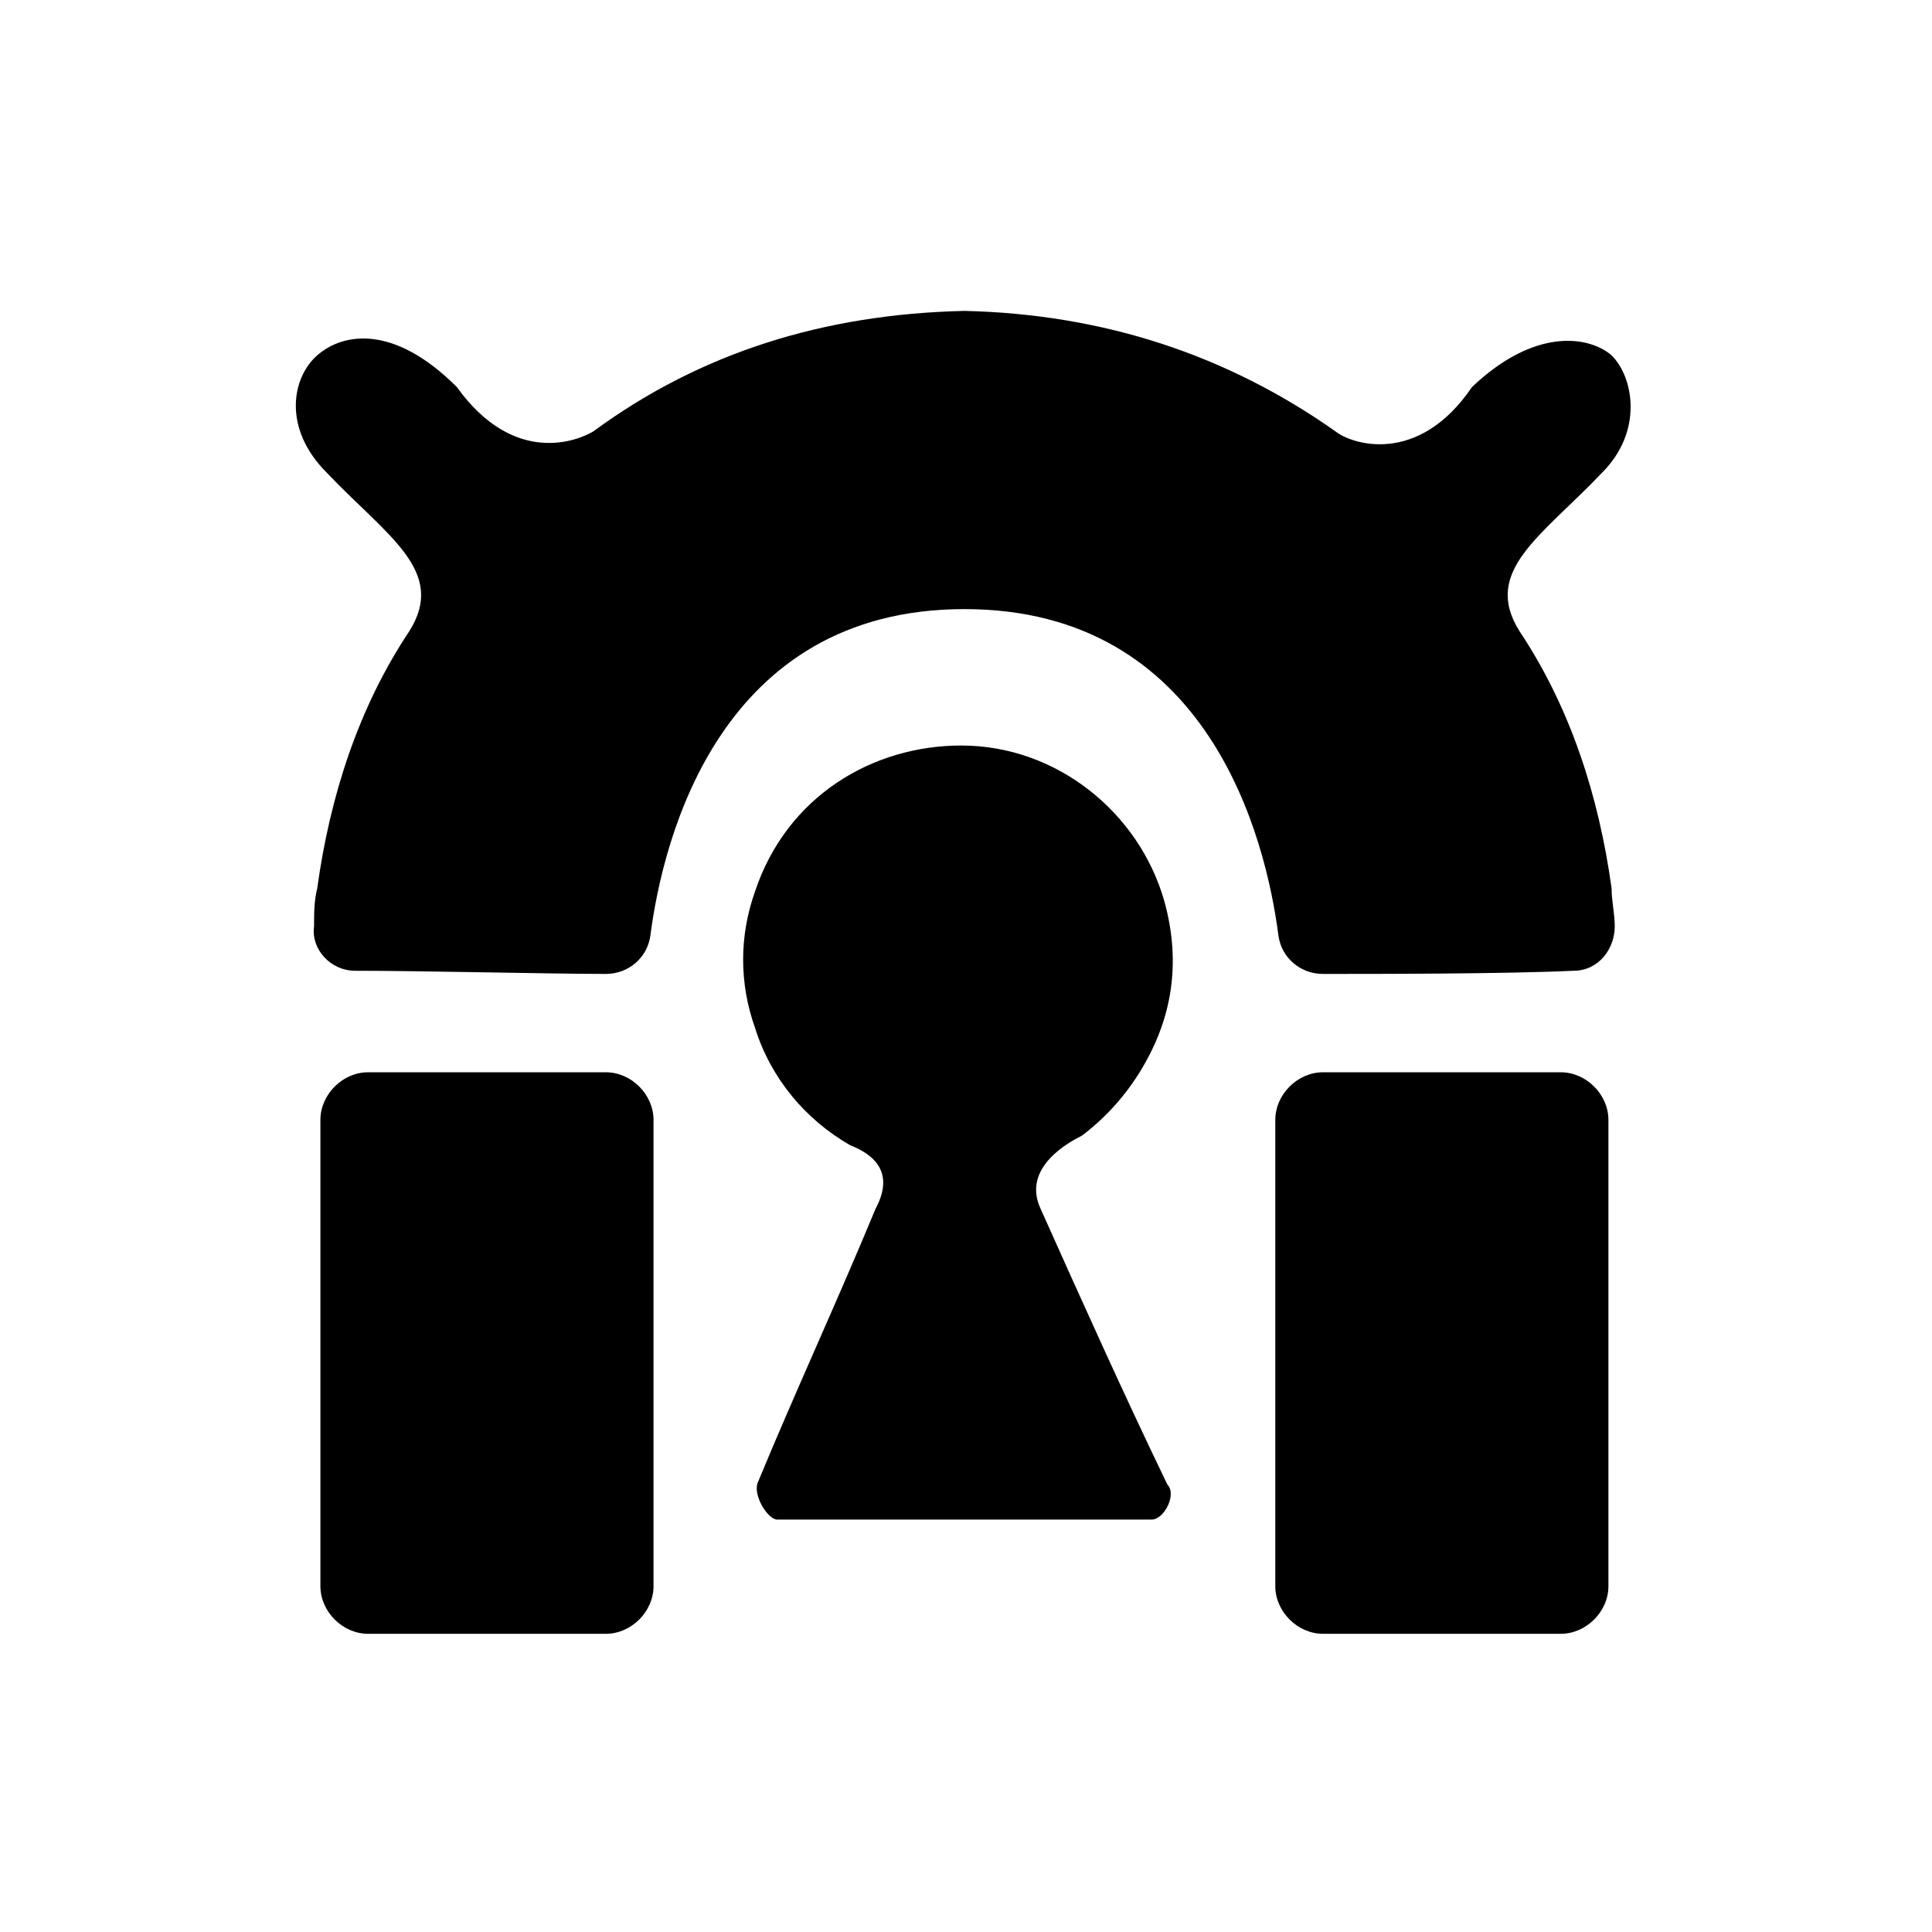 <?xml version="1.0" encoding="utf-8"?>
<!-- Generator: Adobe Illustrator 26.5.0, SVG Export Plug-In . SVG Version: 6.00 Build 0)  -->
<svg version="1.1" id="Ebene_1" xmlns="http://www.w3.org/2000/svg" xmlns:xlink="http://www.w3.org/1999/xlink" x="0px" y="0px"
	 viewBox="0 0 60.9 60.9" style="enable-background:new 0 0 60.9 60.9;" xml:space="preserve">
<style type="text/css">
	.st0{display:none;}
	.st1{display:inline;fill:#F2F2F2;}
	.st2{display:inline;fill:#F68BFF;}
	.st3{display:inline;}
	.st4{fill:#F08327;}
	.st5{fill:#1E3863;}
	.st6{fill:#1D3863;}
	.st7{fill:#F08226;}
	.st8{fill:#21325A;}
	.st9{fill:#203159;}
	.st10{fill:#20315A;}
	.st11{display:inline;fill:#1E3863;}
	.st12{display:inline;fill:#F08327;}
</style>
<g id="Squircle" class="st0">
	<path class="st1" d="M42.1,60.9H18.8C8.5,60.9,0,52.4,0,42.1V18.8C0,8.5,8.5,0,18.8,0H42c10.3,0,18.8,8.5,18.8,18.8V42
		C60.9,52.4,52.4,60.9,42.1,60.9z"/>
</g>
<g id="Leerer_Rahmen" class="st0">
	<rect x="-23.6" y="-23.3" class="st2" width="108" height="108"/>
</g>
<g id="Ebene_1_00000173842194180829500080000010770674875624401804_" class="st0">
	<g id="logo_x5F_fast_x5F_fertig_x5F_mit_Ohren_x5F_2_1_" class="st3">
		<g>
			<path class="st4" d="M14.4,30.5c-0.8,0-1.6,0.1-2.4,0.1c-1.9,0-3.7,0-5.6,0c0-0.7,0-1.5,0.1-2.2c0.4-4.3,1.9-8.2,4.4-11.7
				c0.7-1,0.7-1,0-2C9.7,12.8,8.4,11,7.2,9.1C7,8.8,6.9,8.5,6.9,8.2c0-0.7,0.6-1.2,1.3-0.9C8.6,7.4,9,7.7,9.2,8
				c1.3,1.8,2.5,3.7,3.8,5.6c0.1,0.1,0.1,0.2,0.2,0.3c4.9-4.8,10.7-7.3,17.5-7.2c6.8,0.1,12.6,2.7,17.4,7.7c0.5-0.8,1.1-1.6,1.6-2.3
				c0.8-1.2,1.6-2.4,2.4-3.5c0.2-0.3,0.5-0.5,0.8-0.7C53.3,7.7,53.7,7.7,54,8c0.4,0.3,0.5,0.7,0.3,1.2c-0.1,0.2-0.2,0.4-0.3,0.6
				c-1.3,2-2.6,4-4,5.9c-0.3,0.4-0.3,0.6,0,1.1c2.3,3.2,3.7,6.9,4.3,10.8c0.1,1,0.2,2,0.3,3c-0.2,0-0.3,0.1-0.4,0.1
				c-2.4,0-4.9,0-7.3,0c-0.1,0-0.3,0-0.4-0.1c-0.3-2-0.8-3.9-1.7-5.7c-1.3-2.9-3.1-5.5-5.6-7.5c-2.2-1.7-4.6-2.8-7.3-3.1
				c-2.4-0.3-4.7,0.2-6.9,1.2c-1.2,0.5-2.2,1.3-3.2,2.1c-1.2,1-2.4,2.1-3.3,3.4c-0.8,1.3-1.6,2.7-2.2,4
				C15.2,26.8,14.7,28.6,14.4,30.5z"/>
			<path class="st5" d="M14.4,30.5c0.3-1.9,0.8-3.8,1.6-5.5c0.7-1.4,1.4-2.7,2.2-4c0.9-1.4,2-2.4,3.3-3.4c1-0.8,2-1.5,3.2-2.1
				c2.2-1,4.5-1.5,6.9-1.2c2.7,0.3,5.2,1.3,7.3,3.1c2.6,2,4.3,4.6,5.6,7.5c0.8,1.8,1.3,3.7,1.7,5.7l0,0l0,0c-0.1,0-0.3-0.1-0.4-0.1
				c-2.3,0-4.6,0-6.9,0l0,0c0,0,0-0.1-0.1-0.1c-0.5-1.6-1.1-3.2-2.1-4.7s-2.1-2.9-3.8-3.7c-1.5-0.7-3-0.6-4.5,0
				c-1.7,0.8-2.8,2.2-3.8,3.7s-1.5,3.1-2.1,4.7c-2.5,0-5,0-7.5,0C14.9,30.5,14.7,30.5,14.4,30.5L14.4,30.5L14.4,30.5z"/>
			<path class="st6" d="M37,47.3c-4.2,0-8.3,0-12.5,0c1.4-3.3,2.8-6.6,4.3-10c-1.9-0.7-3.3-2-3.9-3.9c-0.4-1.3-0.4-2.6,0-3.9
				c0.9-2.6,3.3-4.1,5.8-4.1c2.7,0,5,1.9,5.7,4.4c0.4,1.6,0.3,3.1-0.5,4.6c-0.8,1.4-2,2.4-3.5,2.9C33.9,40.7,35.4,44,37,47.3z"/>
			<path class="st7" d="M52.3,32.5c0.7,0,1.4,0,2.1,0c0,7.4,0,14.8,0,22.1c-2.6,0-5.2,0-7.8,0c0-0.2,0-0.4,0-0.6
				c0-6.9,0-13.9,0-20.8c0-0.2,0-0.5,0-0.7C46.6,32.5,50.3,32.5,52.3,32.5z"/>
			<path class="st4" d="M14.2,54.5c-0.1,0-0.2,0.1-0.3,0.1c-2.5,0-4.9,0-7.4,0c0-7.4,0-14.7,0-22.1c0.1,0,0.2,0,0.3,0
				c2.4,0,4.8,0,7.2,0c0.1,0,0.2,0,0.2,0c0,0.2-0.1,0.5-0.1,0.7C14.2,40.3,14.2,47.4,14.2,54.5z"/>
			<path class="st6" d="M14.2,54.5c0-7.1,0-14.2,0-21.3c0-0.2,0-0.5,0.1-0.7c0.9,0,1.7,0,2.6,0c1.8,0,3.5,0,5.3,0
				c-0.4,2.4-0.6,4.7-0.5,7.1c0,0.2-0.1,0.3-0.1,0.5c0,2.2,0,4.4,0,6.6c0,0.2,0.1,0.3,0.1,0.5c-0.1,0.1-0.1,0.2-0.2,0.3
				c-2.3,2.3-4.6,4.6-6.9,6.9C14.4,54.4,14.3,54.5,14.2,54.5z"/>
			<path class="st6" d="M46.5,44.1c0,3.3,0,10.2,0,10.5c-0.9-1-1.6-1.8-2.4-2.7c-1.4-1.6-2.8-3.2-4.1-4.8c-0.1-0.1-0.1-0.3-0.1-0.5
				c0-2.6,0-5.1,0-7.7c0-2.2-0.1-4.3-0.6-6.5c0.1,0,0.2,0,0.2,0c2.2,0,7,0,7,0S46.5,40.3,46.5,44.1z"/>
			<path class="st8" d="M38.9,30.5c2.3,0,4.6,0,6.9,0c0.1,0,0.3,0.1,0.4,0.1c-0.1,0-0.3,0.1-0.4,0.1c-2.1,0-4.3,0-6.4,0
				C39.2,30.6,39,30.5,38.9,30.5z"/>
			<path class="st9" d="M14.5,30.5c0.2,0,0.4-0.1,0.6-0.1c2.5,0,5,0,7.5,0c-0.1,0-0.2,0.1-0.3,0.1c-2.5,0-5,0-7.5,0
				C14.7,30.6,14.6,30.6,14.5,30.5z"/>
			<path class="st10" d="M21.6,47.2c0-0.2-0.1-0.3-0.1-0.5c0-2.2,0-4.4,0-6.6c0-0.2,0.1-0.3,0.1-0.5C21.6,42.1,21.6,44.6,21.6,47.2z
				"/>
			<path class="st8" d="M38.8,30.4c0,0,0,0.1,0.1,0.1C38.9,30.4,38.9,30.4,38.8,30.4z"/>
		</g>
	</g>
</g>
<g id="Bunt" class="st0">
	<path class="st11" d="M36.3,47.9c-4.1,0-7.7,0-11.8,0c-0.3,0-0.8-0.8-0.6-1.2c1.2-2.9,2.5-5.7,3.7-8.6c0.7-1.3-0.3-1.8-0.8-2
		c-1.4-0.8-2.5-2.1-3-3.7c-0.5-1.4-0.5-2.9,0-4.3c1-3,3.7-4.6,6.5-4.6c3,0,5.6,2.1,6.4,4.9c0.5,1.8,0.3,3.5-0.6,5.1
		c-0.5,0.9-1.2,1.7-2,2.3c-0.4,0.2-1.9,1-1.3,2.3c1.3,2.9,2.6,5.8,4,8.7C37.1,47.1,36.7,47.9,36.3,47.9z"/>
	<path class="st12" d="M19.2,34.5"/>
	<path class="st12" d="M37.5,30.4C37.5,30.5,37.5,30.5,37.5,30.4C37.5,30.5,37.5,30.5,37.5,30.4z"/>
	<path class="st12" d="M19.2,51.5h-7.5c-0.8,0-1.5-0.7-1.5-1.5V35.3c0-0.8,0.7-1.5,1.5-1.5h7.5c0.8,0,1.5,0.7,1.5,1.5V50
		C20.7,50.8,20,51.5,19.2,51.5z"/>
	<path class="st12" d="M41.7,51.5h7.5c0.8,0,1.5-0.7,1.5-1.5V35.3c0-0.8-0.7-1.5-1.5-1.5h-7.5c-0.8,0-1.5,0.7-1.5,1.5V50
		C40.2,50.8,40.9,51.5,41.7,51.5z"/>
	<path class="st12" d="M47.9,19.9c-1.2-1.9,0.7-3,2.6-5c1.3-1.3,1-3,0.3-3.7c-0.7-0.6-2.4-0.9-4.4,1c-1.7,2.5-3.8,1.8-4.3,1.4
		c-3.4-2.4-7.3-3.7-11.7-3.8l0,0l0,0l0,0l0,0c-4.4,0.1-8.3,1.3-11.7,3.8c-0.5,0.3-2.5,1.1-4.3-1.4c-2-2-3.6-1.7-4.4-1
		c-0.8,0.7-1.1,2.3,0.3,3.7c1.9,2,3.8,3.1,2.6,5c-1.6,2.4-2.5,5.2-2.9,8.1c-0.1,0.4-0.1,0.8-0.1,1.2c-0.1,0.7,0.5,1.4,1.3,1.4
		c2.1,0,6.2,0.1,7.9,0.1c0.7,0,1.3-0.5,1.4-1.2c0.4-3.1,2.2-10.3,9.9-10.3s9.5,7.2,9.9,10.3c0.1,0.7,0.7,1.2,1.4,1.2
		c1.7,0,5.8,0,7.9-0.1c0.8,0,1.3-0.7,1.3-1.4c0-0.4-0.1-0.8-0.1-1.2C50.4,25.1,49.5,22.3,47.9,19.9z"/>
</g>
<g id="Altes_Android" class="st0">
	<path class="st11" d="M36.3,47.9c-4.1,0-7.7,0-11.8,0c-0.3,0-0.8-0.8-0.6-1.2c1.2-2.9,2.5-5.7,3.7-8.6c0.7-1.3-0.3-1.8-0.8-2
		c-1.4-0.8-2.5-2.1-3-3.7c-0.5-1.4-0.5-2.9,0-4.3c1-3,3.7-4.6,6.5-4.6c3,0,5.6,2.1,6.4,4.9c0.5,1.8,0.3,3.5-0.6,5.1
		c-0.5,0.9-1.2,1.7-2,2.3c-0.4,0.2-1.9,1-1.3,2.3c1.3,2.9,2.6,5.8,4,8.7C37.1,47.1,36.7,47.9,36.3,47.9z"/>
	<path class="st12" d="M19.2,34.5"/>
	<path class="st12" d="M37.5,30.4C37.5,30.5,37.5,30.5,37.5,30.4C37.5,30.5,37.5,30.5,37.5,30.4z"/>
	<path class="st12" d="M19.2,51.5h-7.5c-0.8,0-1.5-0.7-1.5-1.5V35.3c0-0.8,0.7-1.5,1.5-1.5h7.5c0.8,0,1.5,0.7,1.5,1.5V50
		C20.7,50.8,20,51.5,19.2,51.5z"/>
	<path class="st12" d="M41.7,51.5h7.5c0.8,0,1.5-0.7,1.5-1.5V35.3c0-0.8-0.7-1.5-1.5-1.5h-7.5c-0.8,0-1.5,0.7-1.5,1.5V50
		C40.2,50.8,40.9,51.5,41.7,51.5z"/>
	<path class="st12" d="M47.9,19.9c-1.2-1.9,0.7-3,2.6-5c1.3-1.3,1-3,0.3-3.7c-0.7-0.6-2.4-0.9-4.4,1c-1.7,2.5-3.8,1.8-4.3,1.4
		c-3.4-2.4-7.3-3.7-11.7-3.8l0,0l0,0l0,0l0,0c-4.4,0.1-8.3,1.3-11.7,3.8c-0.5,0.3-2.5,1.1-4.3-1.4c-2-2-3.6-1.7-4.4-1
		c-0.8,0.7-1.1,2.3,0.3,3.7c1.9,2,3.8,3.1,2.6,5c-1.6,2.4-2.5,5.2-2.9,8.1c-0.1,0.4-0.1,0.8-0.1,1.2c-0.1,0.7,0.5,1.4,1.3,1.4
		c2.1,0,6.2,0.1,7.9,0.1c0.7,0,1.3-0.5,1.4-1.2c0.4-3.1,2.2-10.3,9.9-10.3s9.5,7.2,9.9,10.3c0.1,0.7,0.7,1.2,1.4,1.2
		c1.7,0,5.8,0,7.9-0.1c0.8,0,1.3-0.7,1.3-1.4c0-0.4-0.1-0.8-0.1-1.2C50.4,25.1,49.5,22.3,47.9,19.9z"/>
</g>
<g id="sw">
	<g>
		<path d="M36.3,47.9c-4.1,0-7.7,0-11.8,0c-0.3,0-0.8-0.8-0.6-1.2c1.2-2.9,2.5-5.7,3.7-8.6c0.7-1.3-0.3-1.8-0.8-2
			c-1.4-0.8-2.5-2.1-3-3.7c-0.5-1.4-0.5-2.9,0-4.3c1-3,3.7-4.6,6.5-4.6c3,0,5.6,2.1,6.4,4.9c0.5,1.8,0.3,3.5-0.6,5.1
			c-0.5,0.9-1.2,1.7-2,2.3c-0.4,0.2-1.9,1-1.3,2.3c1.3,2.9,2.6,5.8,4,8.7C37.1,47.1,36.7,47.9,36.3,47.9z"/>
		<path d="M19.2,34.5"/>
		<path d="M37.5,30.4C37.5,30.5,37.5,30.5,37.5,30.4C37.5,30.5,37.5,30.5,37.5,30.4z"/>
		<path d="M19.1,51.5h-7.5c-0.8,0-1.5-0.7-1.5-1.5V35.3c0-0.8,0.7-1.5,1.5-1.5h7.5c0.8,0,1.5,0.7,1.5,1.5V50
			C20.6,50.8,19.9,51.5,19.1,51.5z"/>
		<path d="M41.7,51.5h7.5c0.8,0,1.5-0.7,1.5-1.5V35.3c0-0.8-0.7-1.5-1.5-1.5h-7.5c-0.8,0-1.5,0.7-1.5,1.5V50
			C40.2,50.8,40.9,51.5,41.7,51.5z"/>
		<path d="M47.9,19.9c-1.2-1.9,0.7-3,2.6-5c1.3-1.3,1-3,0.3-3.7c-0.7-0.6-2.4-0.9-4.4,1c-1.7,2.5-3.8,1.8-4.3,1.4
			c-3.4-2.4-7.3-3.7-11.7-3.8l0,0l0,0l0,0l0,0c-4.4,0.1-8.3,1.3-11.7,3.8c-0.5,0.3-2.5,1.1-4.3-1.4c-2-2-3.6-1.7-4.4-1
			c-0.8,0.7-1.1,2.3,0.3,3.7c1.9,2,3.8,3.1,2.6,5c-1.6,2.4-2.5,5.2-2.9,8.1c-0.1,0.4-0.1,0.8-0.1,1.2c-0.1,0.7,0.5,1.4,1.3,1.4
			c2.1,0,6.2,0.1,7.9,0.1c0.7,0,1.3-0.5,1.4-1.2c0.4-3.1,2.2-10.3,9.9-10.3s9.5,7.2,9.9,10.3c0.1,0.7,0.7,1.2,1.4,1.2
			c1.7,0,5.8,0,7.9-0.1c0.8,0,1.3-0.7,1.3-1.4c0-0.4-0.1-0.8-0.1-1.2C50.4,25.1,49.5,22.3,47.9,19.9z"/>
	</g>
</g>
</svg>
